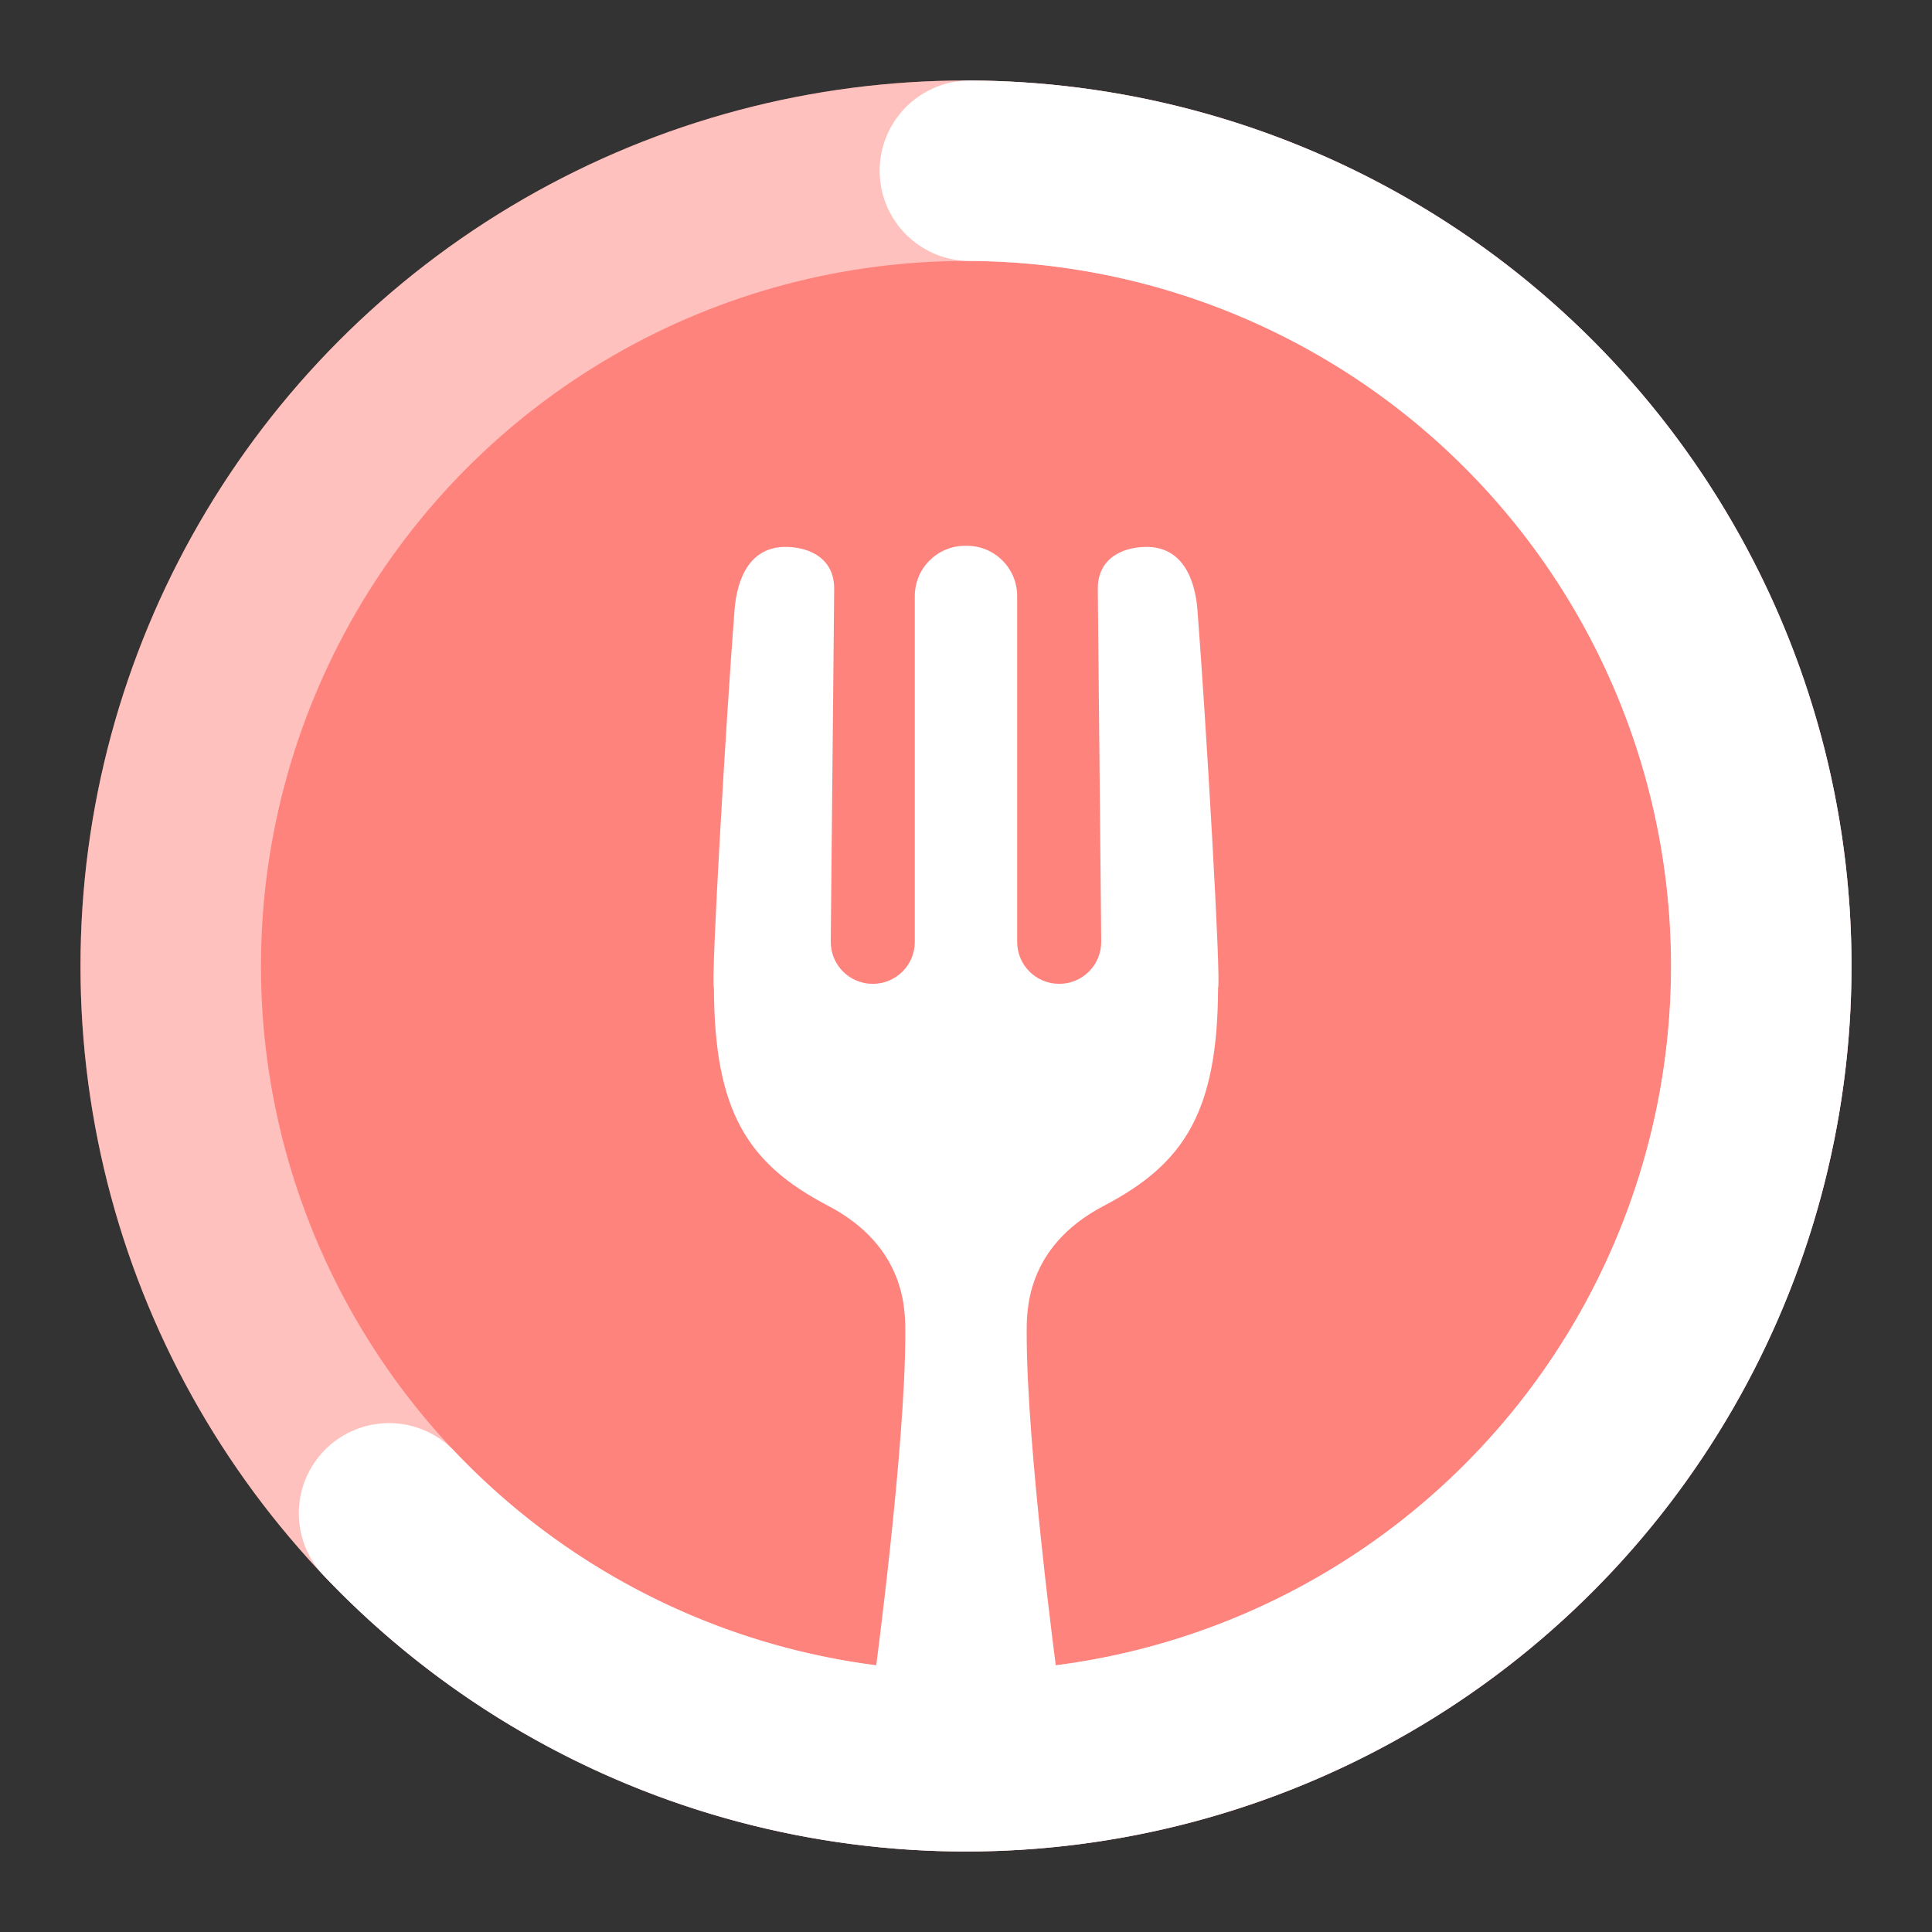 <?xml version="1.0" encoding="UTF-8" standalone="no"?>
<svg
   xmlns:dc="http://purl.org/dc/elements/1.1/"
   xmlns:cc="http://creativecommons.org/ns#"
   xmlns:rdf="http://www.w3.org/1999/02/22-rdf-syntax-ns#"
   xmlns:svg="http://www.w3.org/2000/svg"
   xmlns="http://www.w3.org/2000/svg"
   xmlns:sodipodi="http://sodipodi.sourceforge.net/DTD/sodipodi-0.dtd"
   xmlns:inkscape="http://www.inkscape.org/namespaces/inkscape"
   sodipodi:docname="fasting_tracker.svg"
   inkscape:version="1.0.1 (3bc2e813f5, 2020-09-07)"
   version="1.1"
   id="svg2"
   viewBox="0 0 192 192"
   height="192"
   width="192"
   inkscape:export-filename="/home/jphilippe/inkscape/icônes/delta-github/png/fasting_tracker.png"
   inkscape:export-xdpi="96"
   inkscape:export-ydpi="96">
  <rect x="0" y="0" width="192" height="192" fill="#333333" stroke="none"/>
  <sodipodi:namedview
     inkscape:document-rotation="0"
     inkscape:window-maximized="1"
     inkscape:window-y="0"
     inkscape:window-x="36"
     inkscape:window-height="1052"
     inkscape:window-width="1884"
     units="px"
     showgrid="false"
     inkscape:current-layer="layer1"
     inkscape:document-units="px"
     inkscape:cy="124.13782"
     inkscape:cx="9.9994609"
     inkscape:zoom="1.4142136"
     inkscape:pageshadow="2"
     inkscape:pageopacity="0.0"
     borderopacity="1.0"
     bordercolor="#666666"
     pagecolor="#ffffff"
     id="base"
     inkscape:snap-bbox="false"
     inkscape:object-paths="true"
     inkscape:snap-nodes="true"
     showguides="true"
     inkscape:guide-bbox="true"
     inkscape:snap-object-midpoints="true"
     inkscape:snap-center="true"
     inkscape:snap-global="true"
     inkscape:snap-intersection-paths="true"
     inkscape:snap-smooth-nodes="true"
     inkscape:snap-midpoints="true" />
  <defs
     id="defs4" />
  <g
     transform="translate(0,-860.362)"
     id="layer1"
     inkscape:groupmode="layer"
     inkscape:label="Calque 1">
    <circle
       style="fill:#ff837d;fill-opacity:1;fill-rule:evenodd;stroke:none;stroke-opacity:1"
       cx="96"
       cy="956.362"
       r="88"
       id="circle987" />
    <circle
       style="fill:none;stroke:#ffffff;stroke-width:17.933;stroke-linecap:square;stroke-linejoin:round;stroke-miterlimit:4;stroke-dasharray:none;stroke-opacity:0.5;stop-color:#000000"
       id="path923"
       cx="96"
       cy="956.362"
       r="79.033" />
    <path
       style="fill:none;stroke:#ffffff;stroke-width:17.933;stroke-linecap:round;stroke-linejoin:round;stroke-miterlimit:4;stroke-dasharray:none;stroke-opacity:1;stop-color:#000000"
       id="circle925"
       sodipodi:type="arc"
       sodipodi:cx="95.999641"
       sodipodi:cy="956.36218"
       sodipodi:rx="79.033142"
       sodipodi:ry="79.033142"
       sodipodi:start="4.7172898"
       sodipodi:end="2.3825087"
       sodipodi:open="true"
       sodipodi:arc-type="arc"
       d="m 96.387,877.33 a 79.033,79.033 0 0 1 76.194,59.497 79.033,79.033 0 0 1 -38.384,88.725 79.033,79.033 0 0 1 -95.533,-14.795" />
    <path
       id="path949"
       style="fill:#ffffff;fill-opacity:1;stroke:none;stroke-width:1.281px;stroke-linecap:butt;stroke-linejoin:miter;stroke-opacity:1"
       d="m 95.917,914.602 c -2.771,0 -5.004,2.232 -5.004,5.004 v 7.088 27.265 c 0,2.314 -1.864,4.176 -4.178,4.176 -2.314,0 -4.176,-1.862 -4.176,-4.176 L 82.9,918.93 c 0.03,-3.053 -2.387,-4.148 -4.643,-4.216 -3.747,-0.112 -5.017,3.165 -5.259,6.272 -0.84,10.795 -2.364,36.853 -2.049,37.562 0.043,12.349 3.397,17.483 11.321,21.628 7.924,4.145 7.698,10.651 7.698,12.787 0,11.231 -2.975,33.562 -2.975,33.562 h 9.007 9.007 c 0,0 -2.975,-22.331 -2.975,-33.562 0,-2.135 -0.226,-8.642 7.698,-12.787 7.924,-4.145 11.278,-9.279 11.321,-21.628 0.315,-0.709 -1.209,-26.767 -2.049,-37.562 -0.242,-3.107 -1.512,-6.384 -5.259,-6.272 -2.257,0.067 -4.673,1.162 -4.643,4.216 l 0.34,35.028 c 0,2.314 -1.862,4.176 -4.176,4.176 -2.314,0 -4.178,-1.862 -4.178,-4.176 v -27.265 -7.088 c 0,-2.771 -2.232,-5.004 -5.004,-5.004 -0.028,0 -0.054,0.007 -0.083,0.008 -0.028,-4.6e-4 -0.054,-0.008 -0.083,-0.008 z" />
  </g>
  <style
     type="text/css"
     id="style853">
	.st0{fill:#FFFFFF;}
</style>
  <style
     type="text/css"
     id="style853-9">
	.st0{fill:#FFFFFF;}
</style>
  <style
     type="text/css"
     id="style853-3">
	.st0{fill:#FFFFFF;}
</style>
</svg>
